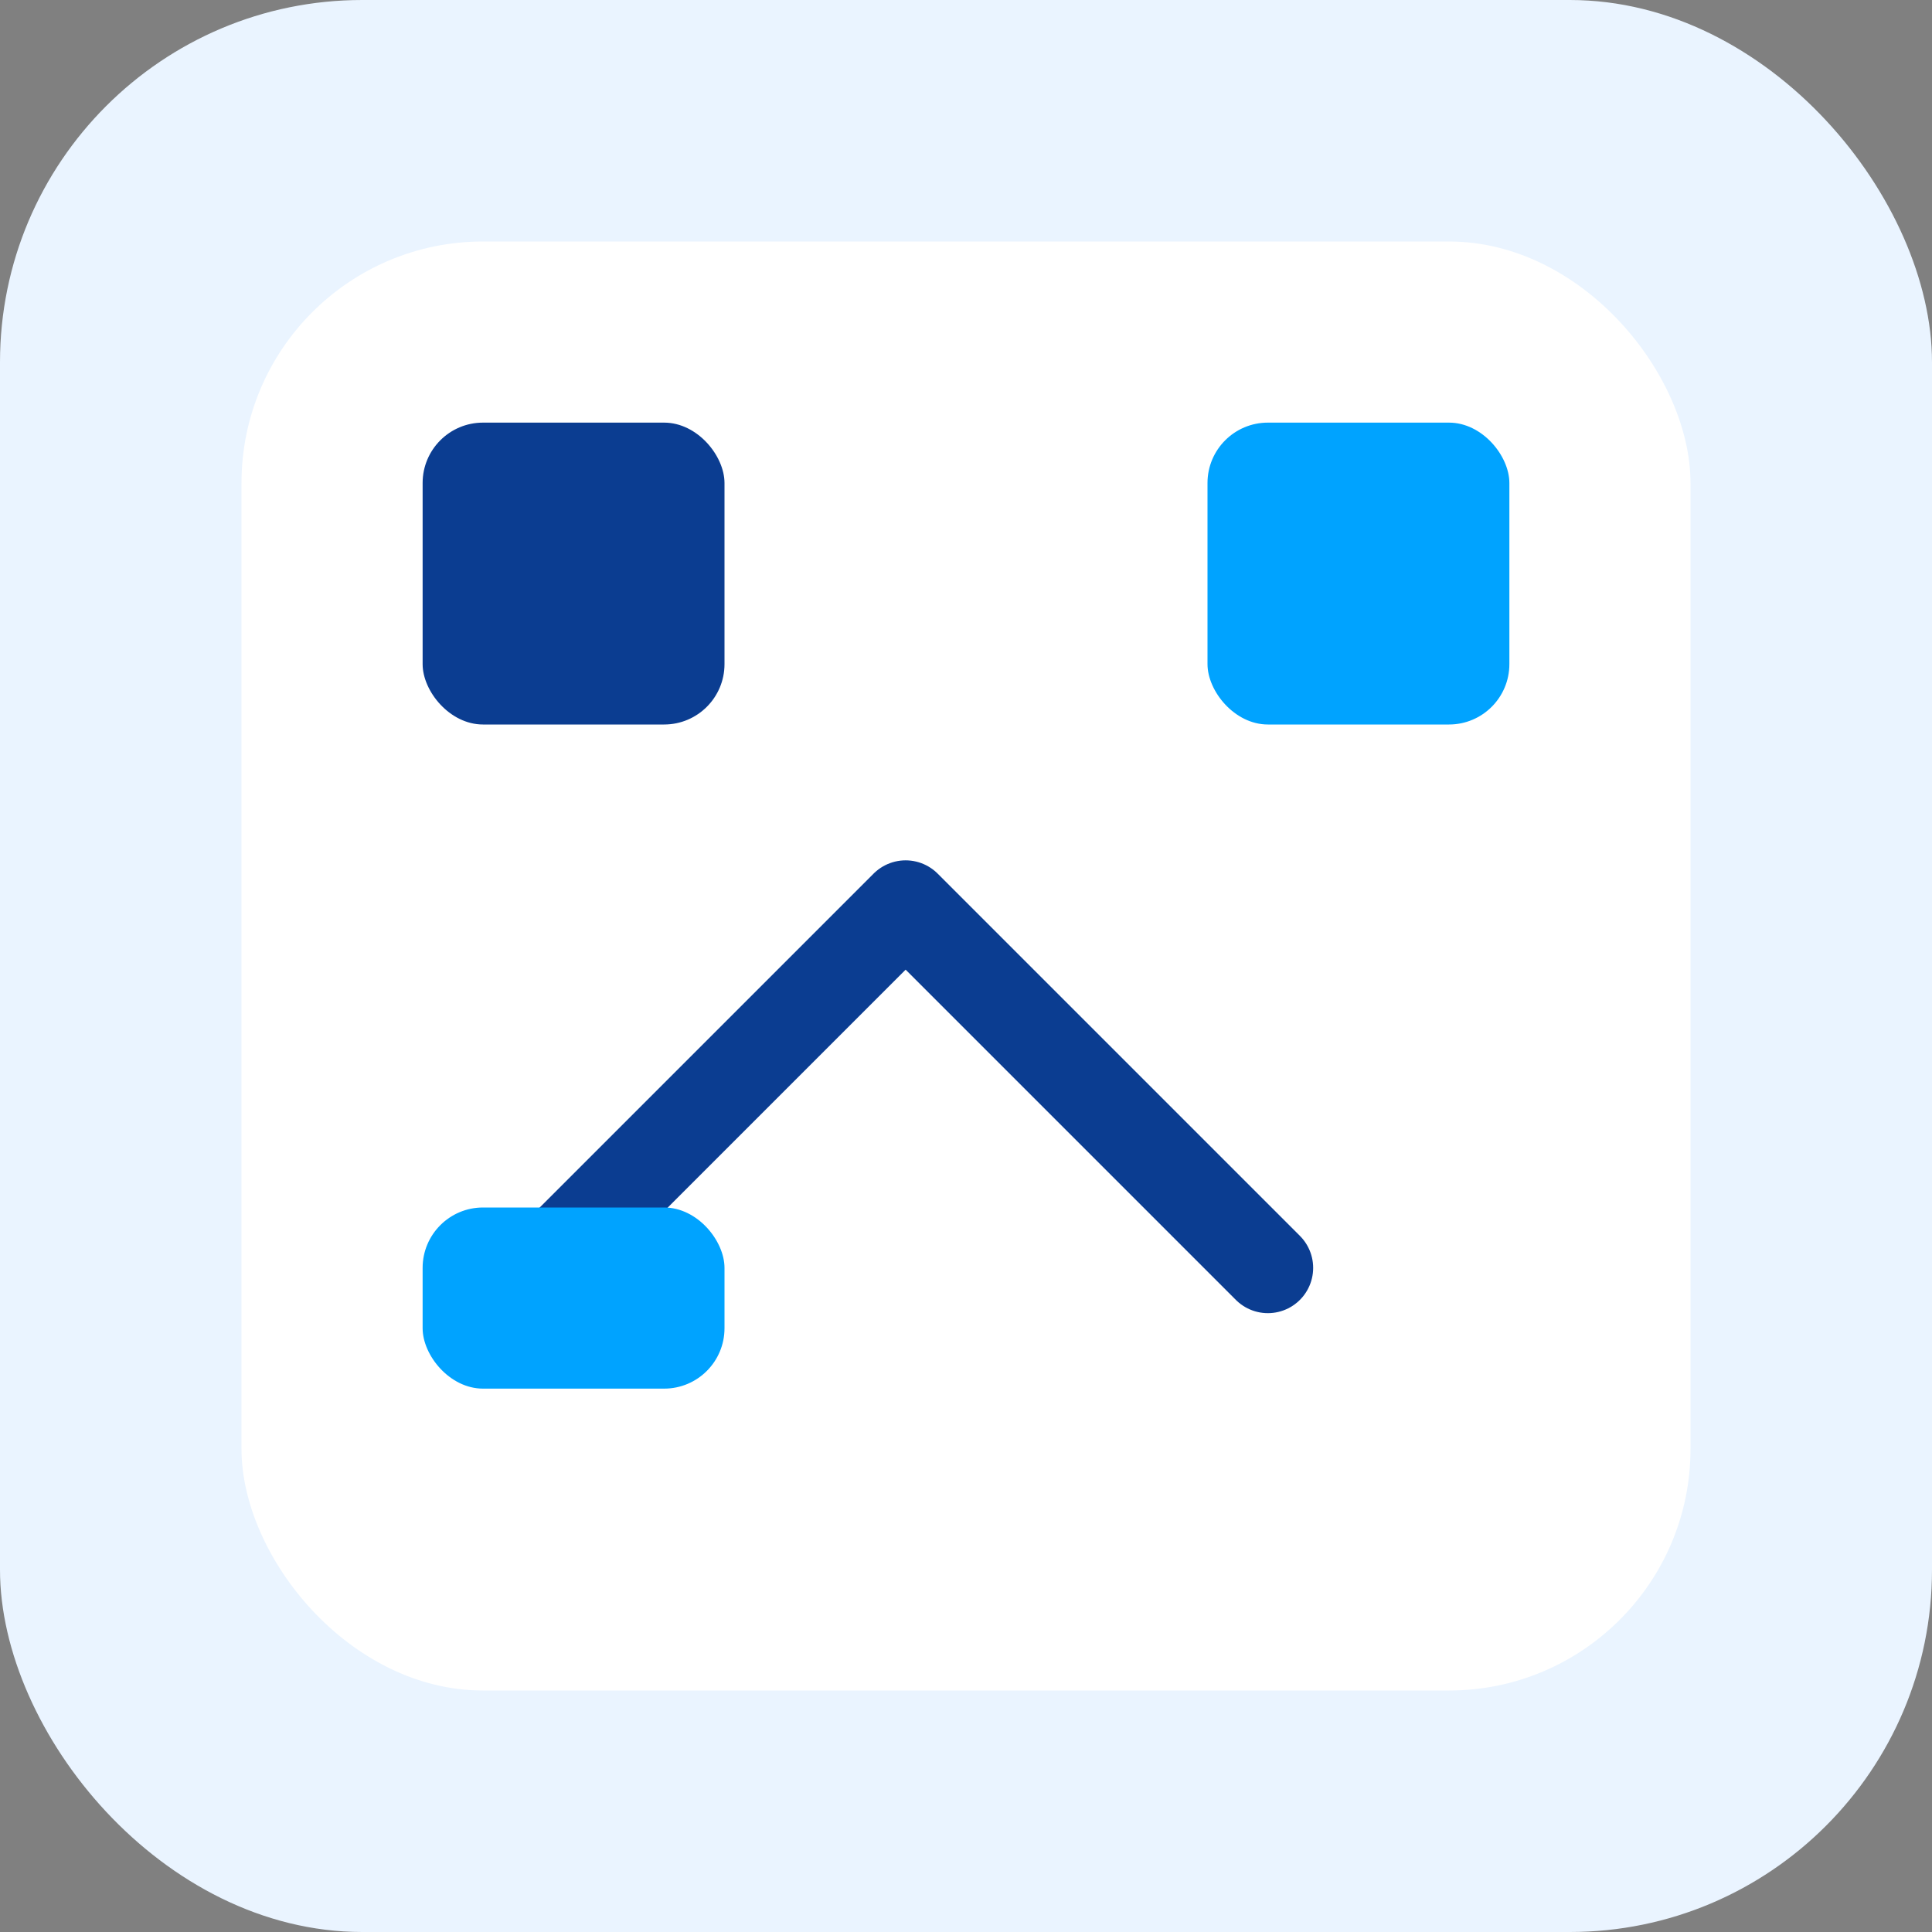 <?xml version="1.0" encoding="UTF-8"?>
<svg viewBox="0 0 64 64" xmlns="http://www.w3.org/2000/svg" role="img" aria-label="CE Lab Inventory Logo">
  <rect x="0" y="0" width="64" height="64" fill="#808080" stroke="none"/>
  <rect width="64" height="64" rx="12" fill="#eaf4ff"/>
  <g transform="translate(8,8)">
    <rect width="48" height="48" rx="8" fill="#fff"/>
    <path d="M10 34 L22 22 L34 34" stroke="#0b3d91" stroke-width="3" stroke-linecap="round" stroke-linejoin="round" fill="none"/>
    <rect x="6" y="6" width="10" height="10" rx="2" fill="#0b3d91"/>
    <rect x="32" y="6" width="10" height="10" rx="2" fill="#00a3ff"/>
    <rect x="6" y="32" width="10" height="6" rx="2" fill="#00a3ff"/>
  </g>
</svg>
